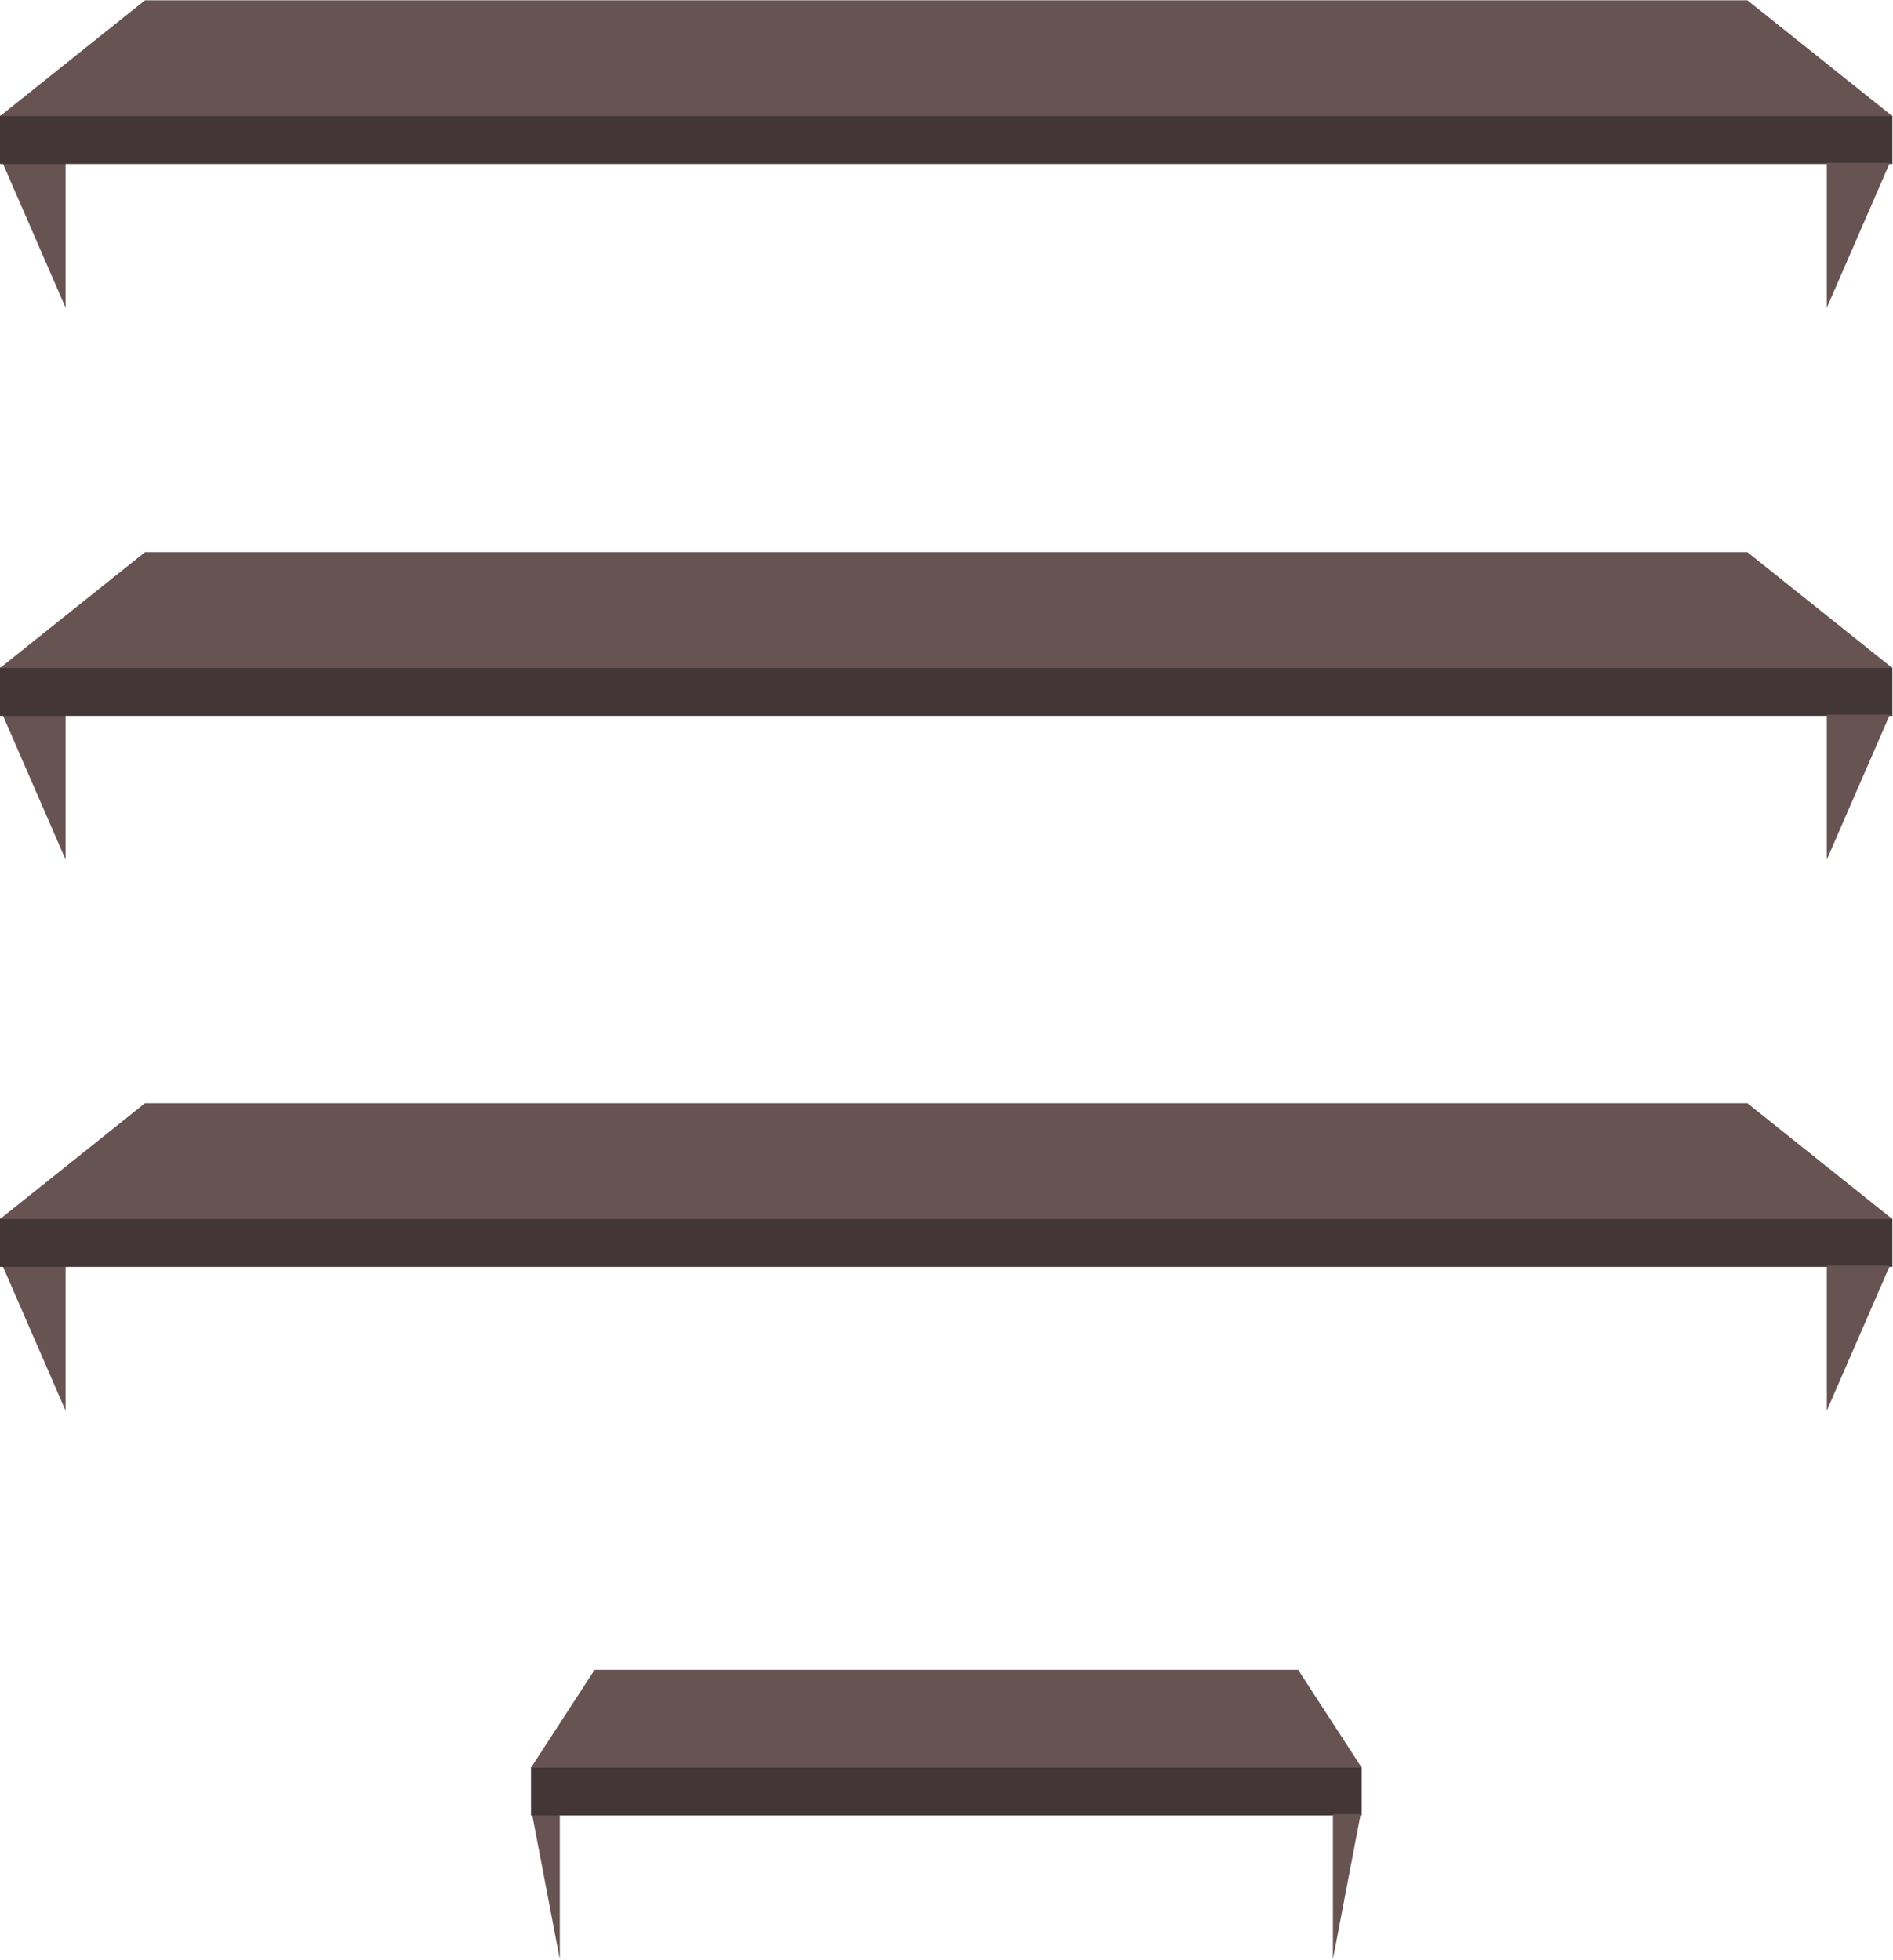 <?xml version="1.0" encoding="UTF-8" standalone="no"?>
<svg width="2278px" height="2358px" viewBox="0 0 2278 2358" version="1.1" xmlns="http://www.w3.org/2000/svg" xmlns:xlink="http://www.w3.org/1999/xlink">
    <!-- Generator: Sketch 39.1 (31720) - http://www.bohemiancoding.com/sketch -->
    <title>Shelves</title>
    <desc>Created with Sketch.</desc>
    <defs></defs>
    <g id="Characters" stroke="none" stroke-width="1" fill="none" fill-rule="evenodd">
        <g id="Shelves" transform="translate(0, -0)">
            <g id="Shelf-One">
                <polygon id="Path-1" fill="#685353" points="3.036 195.8 78.945 195.8 78.945 370.24"></polygon>
                <rect id="Rectangle-1" fill="#423636" x="0" y="139.129" width="2277.27" height="58.146"></rect>
                <polygon id="Rectangle-1" fill="#685353" points="174.485 0.368 2102.785 0.368 2277.27 139.749 0 139.749"></polygon>
                <polygon id="Path-1" fill="#685353" transform="translate(2236.279, 283.02) scale(-1, 1) translate(-2236.279, -283.02) " points="2198.325 195.8 2274.234 195.8 2274.234 370.24"></polygon>
            </g>
            <g id="Shelf-One" transform="translate(0, 664)">
                <polygon id="Path-1" fill="#685353" points="3.036 195.8 78.945 195.8 78.945 370.24"></polygon>
                <rect id="Rectangle-1" fill="#423636" x="0" y="139.129" width="2277.27" height="58.146"></rect>
                <polygon id="Rectangle-1" fill="#685353" points="174.485 0.368 2102.785 0.368 2277.27 139.749 0 139.749"></polygon>
                <polygon id="Path-1" fill="#685353" transform="translate(2236.279, 283.02) scale(-1, 1) translate(-2236.279, -283.02) " points="2198.325 195.8 2274.234 195.8 2274.234 370.24"></polygon>
            </g>
            <g id="Shelf-One" transform="translate(0, 1327)">
                <polygon id="Path-1" fill="#685353" points="3.036 195.8 78.945 195.8 78.945 370.24"></polygon>
                <rect id="Rectangle-1" fill="#423636" x="0" y="139.129" width="2277.27" height="58.146"></rect>
                <polygon id="Rectangle-1" fill="#685353" points="174.485 0.368 2102.785 0.368 2277.27 139.749 0 139.749"></polygon>
                <polygon id="Path-1" fill="#685353" transform="translate(2236.279, 283.02) scale(-1, 1) translate(-2236.279, -283.02) " points="2198.325 195.8 2274.234 195.8 2274.234 370.24"></polygon>
            </g>
            <g id="Shelf-One" transform="translate(639, 2009)">
                <polygon id="Path-1" fill="#685353" points="1.333 173.8 34.656 173.8 34.656 348.24"></polygon>
                <rect id="Rectangle-1" fill="#423636" x="0" y="117.129" width="999.68" height="58.146"></rect>
                <polygon id="Rectangle-1" fill="#685353" points="76.596 0 923.084 0 999.68 117.749 0 117.749"></polygon>
                <polygon id="Path-1" fill="#685353" transform="translate(981.685, 261.02) scale(-1, 1) translate(-981.685, -261.02) " points="965.024 173.8 998.347 173.8 998.347 348.24"></polygon>
            </g>
        </g>
    </g>
</svg>
